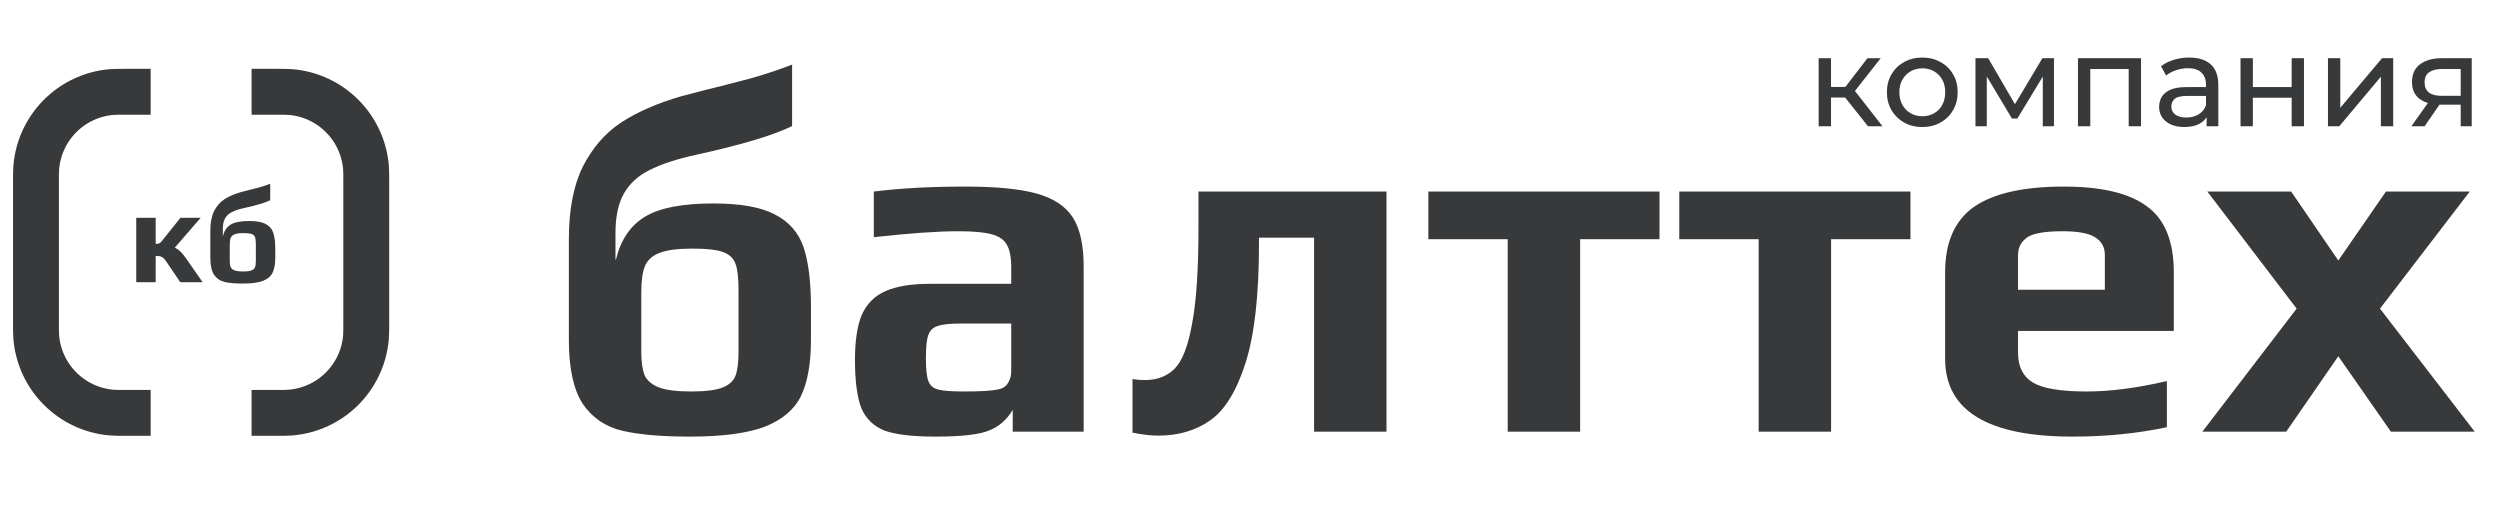 <svg width="139" height="29" viewBox="0 0 139 29" fill="none" xmlns="http://www.w3.org/2000/svg">
<path d="M38.359 24.276C36.778 24.276 35.518 24.166 34.58 23.945C33.661 23.724 32.934 23.228 32.401 22.455C31.886 21.665 31.629 20.479 31.629 18.897V13.298C31.629 11.662 31.886 10.319 32.401 9.271C32.934 8.223 33.642 7.405 34.525 6.816C35.426 6.228 36.538 5.741 37.862 5.355L39.242 4.996C39.995 4.812 40.823 4.601 41.724 4.362C42.625 4.104 43.397 3.847 44.041 3.589V7.009C42.993 7.524 41.209 8.058 38.69 8.609C37.605 8.848 36.741 9.133 36.097 9.464C35.472 9.777 35.003 10.209 34.69 10.761C34.378 11.312 34.221 12.039 34.221 12.94V14.429H34.249C34.507 13.344 35.04 12.553 35.849 12.057C36.658 11.56 37.927 11.312 39.655 11.312C41.163 11.312 42.303 11.514 43.075 11.919C43.866 12.324 44.399 12.93 44.675 13.739C44.951 14.549 45.089 15.661 45.089 17.077V18.897C45.089 20.203 44.905 21.242 44.537 22.014C44.169 22.768 43.498 23.338 42.524 23.724C41.549 24.092 40.161 24.276 38.359 24.276ZM38.414 21.766C39.223 21.766 39.812 21.692 40.179 21.545C40.547 21.398 40.786 21.177 40.896 20.883C41.007 20.589 41.062 20.148 41.062 19.559V16.139C41.062 15.459 41.007 14.972 40.896 14.677C40.786 14.365 40.556 14.144 40.207 14.015C39.858 13.887 39.287 13.822 38.497 13.822C37.669 13.822 37.053 13.905 36.649 14.07C36.263 14.218 35.996 14.466 35.849 14.815C35.72 15.146 35.656 15.633 35.656 16.277V19.559C35.656 20.129 35.72 20.571 35.849 20.883C35.996 21.177 36.263 21.398 36.649 21.545C37.053 21.692 37.642 21.766 38.414 21.766ZM52.004 24.276C50.754 24.276 49.816 24.166 49.191 23.945C48.584 23.706 48.152 23.292 47.895 22.704C47.656 22.097 47.536 21.196 47.536 20.001C47.536 18.934 47.665 18.097 47.922 17.491C48.198 16.884 48.63 16.452 49.219 16.194C49.825 15.918 50.653 15.78 51.701 15.78H56.224V14.87C56.224 14.3 56.142 13.877 55.976 13.602C55.829 13.326 55.544 13.133 55.121 13.022C54.717 12.912 54.101 12.857 53.273 12.857C52.133 12.857 50.57 12.967 48.584 13.188V10.65C50.037 10.466 51.738 10.374 53.687 10.374C55.397 10.374 56.712 10.503 57.631 10.761C58.569 11.018 59.24 11.459 59.645 12.085C60.049 12.71 60.252 13.62 60.252 14.815V24H56.307V22.786C55.995 23.32 55.572 23.697 55.038 23.917C54.505 24.156 53.494 24.276 52.004 24.276ZM53.577 21.766C54.386 21.766 54.965 21.738 55.314 21.683C55.572 21.646 55.746 21.591 55.838 21.518C55.949 21.444 56.041 21.325 56.114 21.159C56.188 21.03 56.224 20.837 56.224 20.58V17.987H53.466C52.841 17.987 52.4 18.033 52.142 18.125C51.885 18.199 51.71 18.364 51.618 18.622C51.526 18.86 51.48 19.293 51.48 19.918C51.48 20.525 51.526 20.948 51.618 21.187C51.71 21.426 51.885 21.582 52.142 21.655C52.418 21.729 52.896 21.766 53.577 21.766ZM64.401 24.221C63.997 24.221 63.519 24.166 62.967 24.055V21.076C63.188 21.113 63.417 21.131 63.657 21.131C64.337 21.131 64.889 20.92 65.311 20.497C65.734 20.074 66.056 19.247 66.277 18.015C66.516 16.783 66.635 14.999 66.635 12.664V10.65H77.089V24H73.062V13.215H70V13.546C70 16.396 69.752 18.603 69.256 20.166C68.759 21.729 68.106 22.796 67.297 23.366C66.488 23.936 65.523 24.221 64.401 24.221ZM83.829 13.298H79.416V10.65H92.269V13.298H87.856V24H83.829V13.298Z" fill="#37393A"/>
<path d="M97.781 13.298H93.368V10.65H106.222V13.298H101.808V24H97.781V13.298ZM115.237 24.276C110.511 24.276 108.148 22.832 108.148 19.945V15.146C108.148 13.473 108.682 12.259 109.748 11.505C110.833 10.751 112.497 10.374 114.74 10.374C116.855 10.374 118.4 10.742 119.374 11.478C120.367 12.195 120.864 13.418 120.864 15.146V18.401H112.203V19.614C112.203 20.387 112.479 20.938 113.03 21.269C113.582 21.6 114.575 21.766 116.009 21.766C117.333 21.766 118.823 21.573 120.478 21.187V23.752C118.841 24.101 117.094 24.276 115.237 24.276ZM117.03 16.111V14.181C117.03 13.739 116.846 13.409 116.478 13.188C116.129 12.967 115.531 12.857 114.685 12.857C113.711 12.857 113.058 12.967 112.727 13.188C112.378 13.427 112.203 13.758 112.203 14.181V16.111H117.03ZM127.693 17.16L122.728 10.65H127.389L130.01 14.484L132.658 10.65H137.319L132.327 17.16L137.595 24H132.933L130.01 19.808L127.114 24H122.452L127.693 17.16Z" fill="#37393A"/>
<path d="M7.575 12.11H8.656V13.561C8.735 13.561 8.799 13.551 8.848 13.531C8.898 13.507 8.947 13.465 8.996 13.405L10.032 12.11H11.157L9.721 13.768C9.924 13.862 10.121 14.047 10.314 14.323L11.268 15.692H10.025L9.233 14.523C9.144 14.395 9.06 14.313 8.981 14.279C8.902 14.244 8.794 14.227 8.656 14.227V15.692H7.575V12.11ZM13.499 15.766C13.075 15.766 12.737 15.737 12.486 15.678C12.239 15.618 12.044 15.485 11.901 15.278C11.763 15.066 11.694 14.748 11.694 14.323V12.821C11.694 12.382 11.763 12.021 11.901 11.74C12.044 11.459 12.234 11.239 12.471 11.082C12.713 10.924 13.011 10.793 13.366 10.689L13.736 10.593C13.939 10.544 14.161 10.487 14.402 10.423C14.644 10.354 14.851 10.285 15.024 10.216V11.133C14.743 11.272 14.264 11.415 13.588 11.563C13.297 11.627 13.065 11.703 12.893 11.792C12.725 11.876 12.599 11.992 12.515 12.14C12.431 12.288 12.389 12.483 12.389 12.725V13.124H12.397C12.466 12.833 12.609 12.621 12.826 12.488C13.043 12.355 13.383 12.288 13.847 12.288C14.252 12.288 14.558 12.342 14.765 12.451C14.977 12.559 15.12 12.722 15.194 12.939C15.268 13.156 15.305 13.455 15.305 13.835V14.323C15.305 14.674 15.256 14.952 15.157 15.159C15.059 15.362 14.879 15.515 14.617 15.618C14.355 15.717 13.983 15.766 13.499 15.766ZM13.514 15.093C13.731 15.093 13.889 15.073 13.988 15.034C14.087 14.994 14.151 14.935 14.18 14.856C14.21 14.777 14.225 14.659 14.225 14.501V13.583C14.225 13.401 14.21 13.27 14.18 13.191C14.151 13.107 14.089 13.048 13.995 13.013C13.902 12.979 13.749 12.961 13.537 12.961C13.315 12.961 13.149 12.984 13.041 13.028C12.937 13.068 12.866 13.134 12.826 13.228C12.791 13.317 12.774 13.447 12.774 13.62V14.501C12.774 14.654 12.791 14.772 12.826 14.856C12.866 14.935 12.937 14.994 13.041 15.034C13.149 15.073 13.307 15.093 13.514 15.093Z" fill="#37393A"/>
<path d="M103.861 7.021L102.397 5.178L102.961 4.835L104.668 7.021H103.861ZM101.118 7.021V3.235H101.804V7.021H101.118ZM101.597 5.421V4.835H102.847V5.421H101.597ZM103.018 5.206L102.382 5.121L103.832 3.235H104.568L103.018 5.206ZM106.882 7.063C106.501 7.063 106.163 6.98 105.868 6.813C105.573 6.647 105.34 6.418 105.168 6.128C104.997 5.833 104.911 5.499 104.911 5.128C104.911 4.752 104.997 4.419 105.168 4.128C105.34 3.838 105.573 3.611 105.868 3.45C106.163 3.283 106.501 3.2 106.882 3.2C107.258 3.2 107.594 3.283 107.889 3.45C108.189 3.611 108.423 3.838 108.589 4.128C108.761 4.414 108.846 4.747 108.846 5.128C108.846 5.504 108.761 5.837 108.589 6.128C108.423 6.418 108.189 6.647 107.889 6.813C107.594 6.98 107.258 7.063 106.882 7.063ZM106.882 6.463C107.125 6.463 107.342 6.409 107.532 6.299C107.727 6.19 107.88 6.035 107.989 5.835C108.099 5.63 108.154 5.395 108.154 5.128C108.154 4.857 108.099 4.623 107.989 4.428C107.88 4.228 107.727 4.073 107.532 3.964C107.342 3.854 107.125 3.8 106.882 3.8C106.639 3.8 106.423 3.854 106.232 3.964C106.042 4.073 105.89 4.228 105.775 4.428C105.661 4.623 105.604 4.857 105.604 5.128C105.604 5.395 105.661 5.63 105.775 5.835C105.89 6.035 106.042 6.19 106.232 6.299C106.423 6.409 106.639 6.463 106.882 6.463ZM109.836 7.021V3.235H110.543L112.172 6.035H111.886L113.557 3.235H114.2V7.021H113.579V4.007L113.693 4.071L112.165 6.592H111.865L110.329 4.021L110.465 3.992V7.021H109.836ZM115.534 7.021V3.235H119.041V7.021H118.355V3.664L118.52 3.835H116.056L116.22 3.664V7.021H115.534ZM122.689 7.021V6.221L122.653 6.071V4.707C122.653 4.416 122.567 4.192 122.396 4.035C122.229 3.873 121.977 3.792 121.639 3.792C121.415 3.792 121.196 3.831 120.982 3.907C120.768 3.978 120.587 4.076 120.439 4.199L120.153 3.685C120.349 3.528 120.582 3.409 120.853 3.328C121.129 3.243 121.417 3.2 121.717 3.2C122.236 3.2 122.636 3.326 122.917 3.578C123.198 3.831 123.339 4.216 123.339 4.735V7.021H122.689ZM121.446 7.063C121.165 7.063 120.918 7.016 120.703 6.921C120.494 6.825 120.332 6.694 120.218 6.528C120.103 6.356 120.046 6.163 120.046 5.949C120.046 5.745 120.094 5.559 120.189 5.392C120.289 5.226 120.449 5.092 120.668 4.992C120.891 4.892 121.191 4.842 121.567 4.842H122.767V5.335H121.596C121.253 5.335 121.022 5.392 120.903 5.506C120.784 5.621 120.725 5.759 120.725 5.921C120.725 6.106 120.799 6.256 120.946 6.371C121.094 6.48 121.298 6.535 121.56 6.535C121.817 6.535 122.041 6.478 122.232 6.363C122.427 6.249 122.567 6.083 122.653 5.864L122.789 6.335C122.698 6.559 122.539 6.737 122.31 6.871C122.082 6.999 121.794 7.063 121.446 7.063ZM124.573 7.021V3.235H125.259V4.842H127.416V3.235H128.101V7.021H127.416V5.435H125.259V7.021H124.573ZM129.434 7.021V3.235H130.12V5.992L132.441 3.235H133.062V7.021H132.377V4.264L130.063 7.021H129.434ZM136.814 7.021V5.692L136.921 5.821H135.714C135.21 5.821 134.815 5.714 134.529 5.499C134.248 5.285 134.107 4.973 134.107 4.564C134.107 4.126 134.257 3.795 134.557 3.571C134.862 3.347 135.267 3.235 135.772 3.235H137.428V7.021H136.814ZM134.072 7.021L135.1 5.571H135.807L134.807 7.021H134.072ZM136.814 5.478V3.642L136.921 3.835H135.793C135.479 3.835 135.236 3.895 135.064 4.014C134.893 4.128 134.807 4.319 134.807 4.585C134.807 5.08 135.126 5.328 135.764 5.328H136.921L136.814 5.478Z" fill="#37393A"/>
<path d="M7.101 5.102V5.102C6.628 5.102 6.391 5.102 6.191 5.119C3.971 5.313 2.212 7.073 2.017 9.293C2 9.492 2 9.729 2 10.203V17.855C2 18.328 2 18.565 2.017 18.765C2.212 20.985 3.971 22.744 6.191 22.939C6.391 22.956 6.628 22.956 7.101 22.956V22.956" stroke="#37393A" stroke-width="2.551" stroke-linecap="square"/>
<path d="M15.263 5.102V5.102C15.737 5.102 15.974 5.102 16.173 5.119C18.393 5.313 20.153 7.073 20.347 9.293C20.364 9.492 20.364 9.729 20.364 10.203V17.855C20.364 18.328 20.364 18.565 20.347 18.765C20.153 20.985 18.393 22.744 16.173 22.939C15.974 22.956 15.737 22.956 15.263 22.956V22.956" stroke="#37393A" stroke-width="2.551" stroke-linecap="square"/>
</svg>

